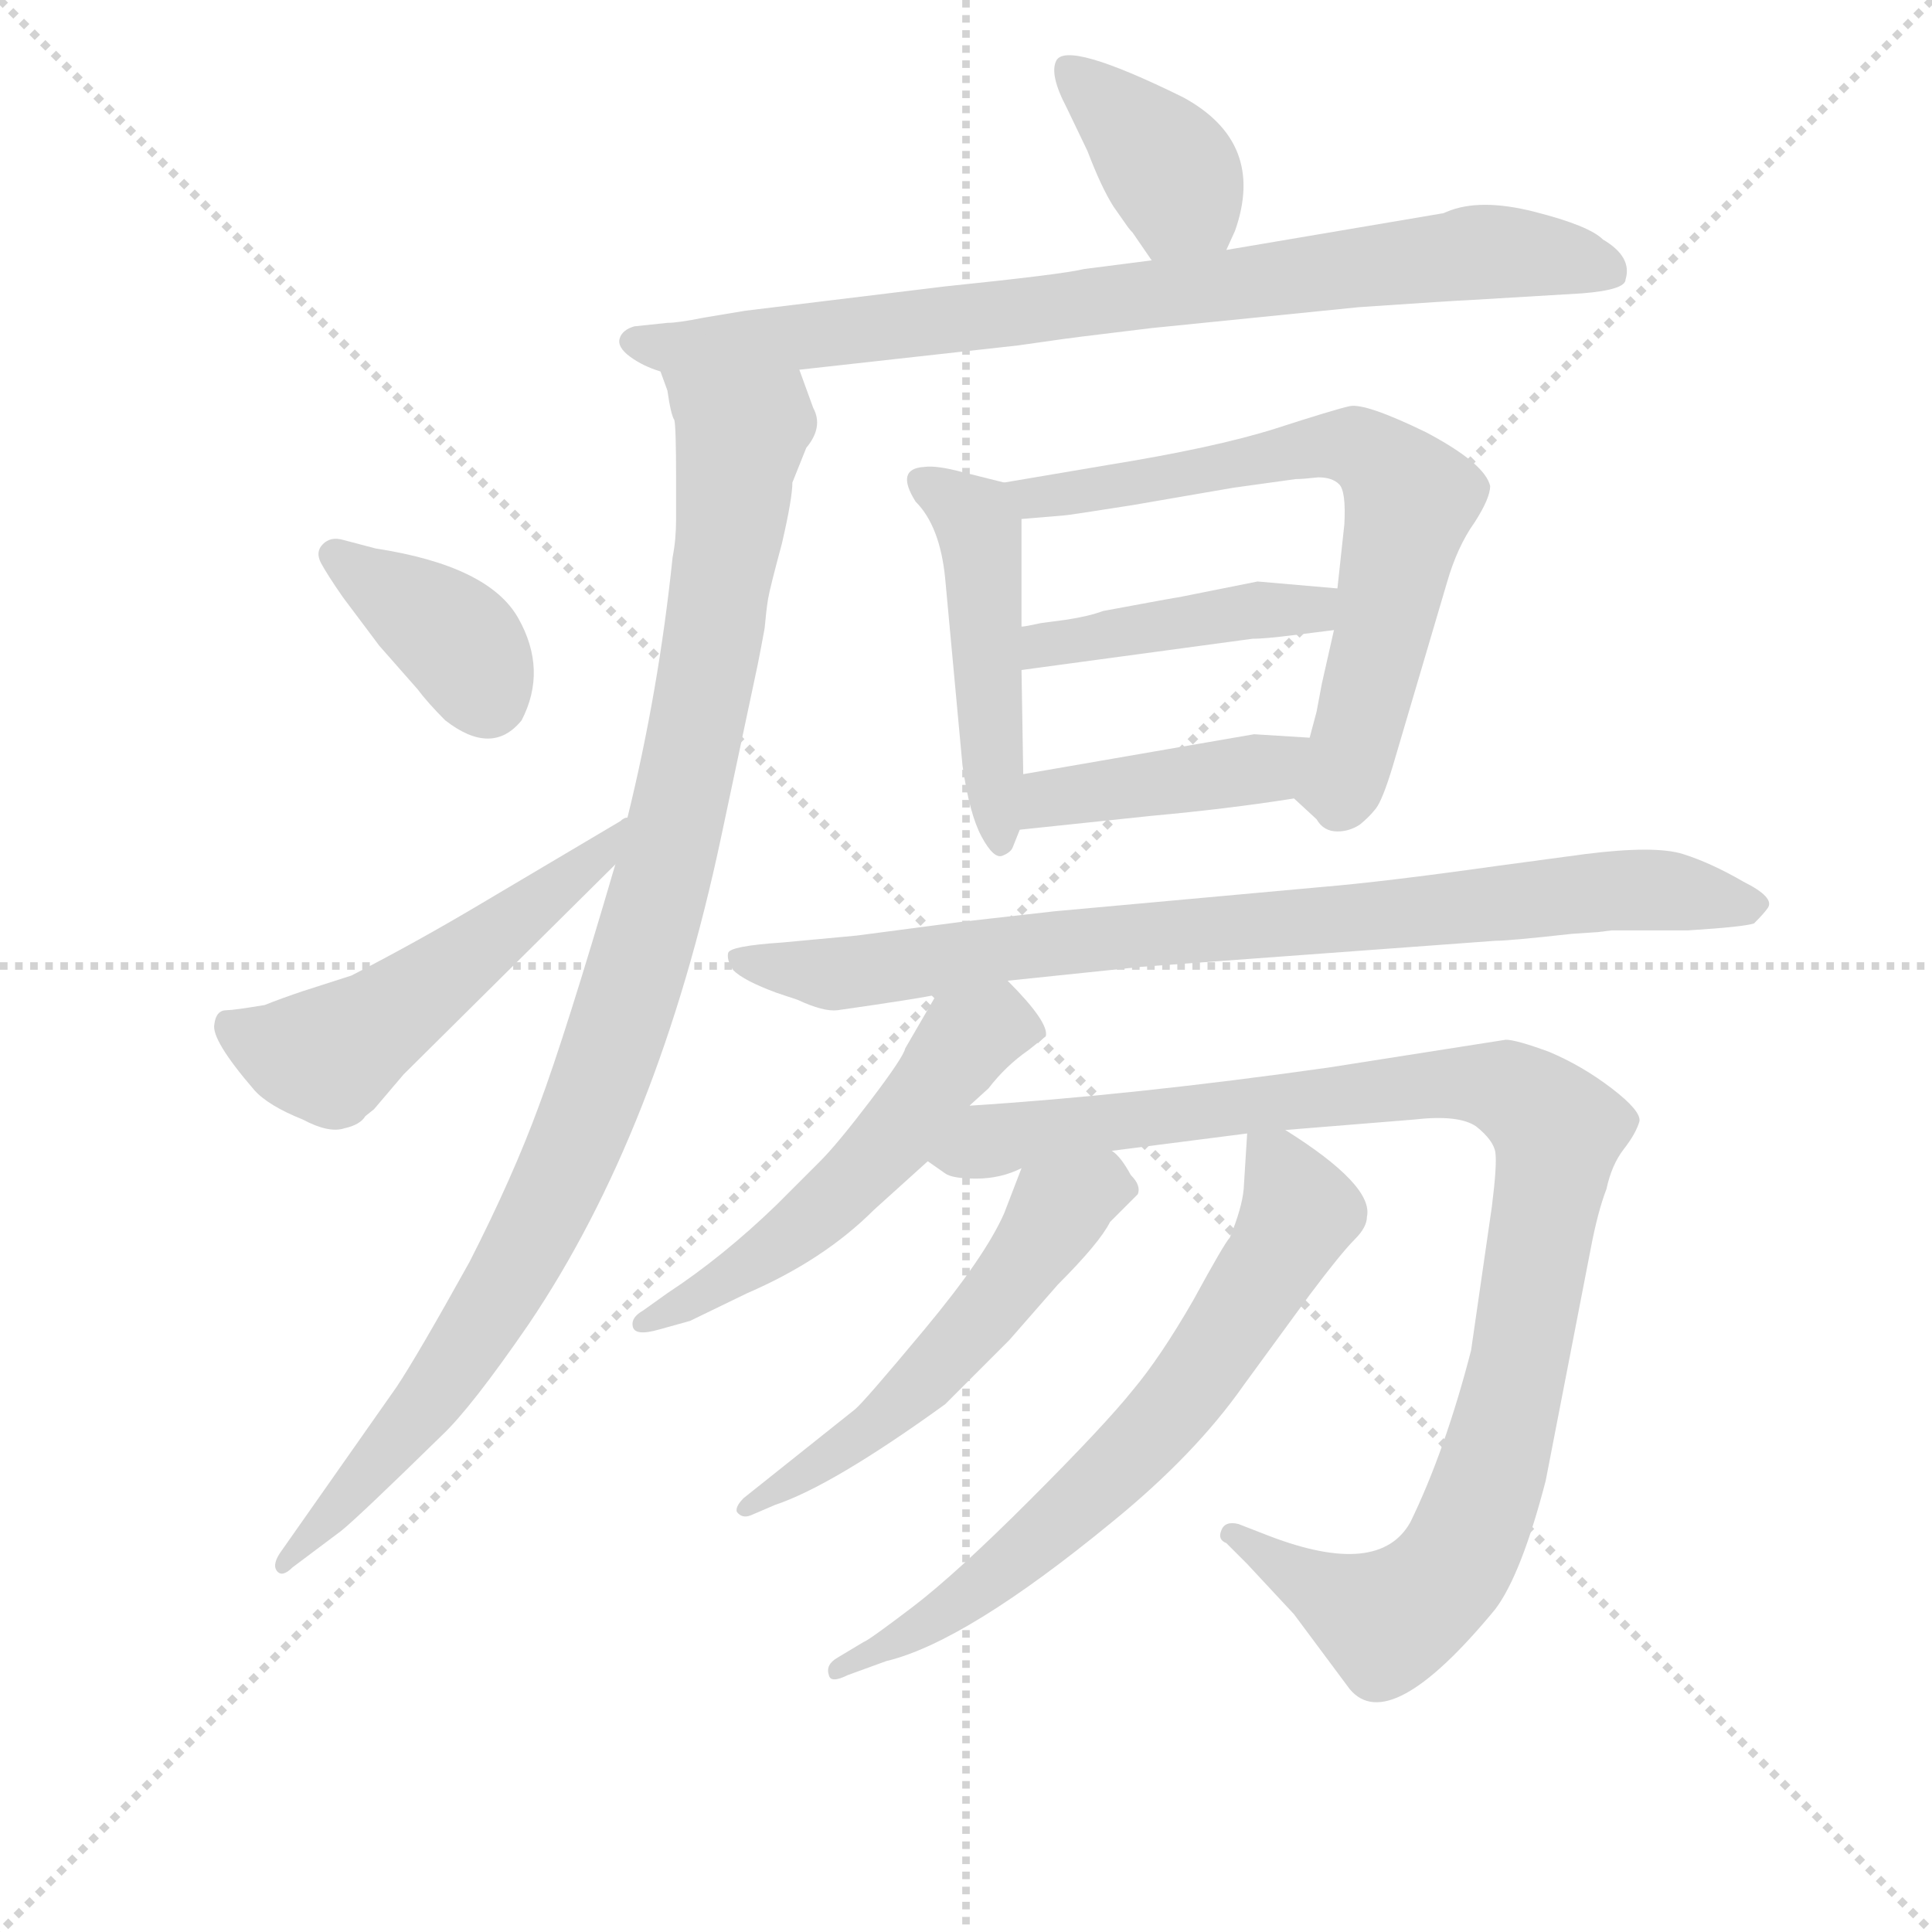 <svg version="1.1" viewBox="0 0 1024 1024" xmlns="http://www.w3.org/2000/svg">
  <g stroke="lightgray" stroke-dasharray="1,1" stroke-width="1" transform="scale(4, 4)">
    <line x1="0" y1="0" x2="256" y2="256"></line>
    <line x1="256" y1="0" x2="0" y2="256"></line>
    <line x1="128" y1="0" x2="128" y2="256"></line>
    <line x1="0" y1="128" x2="256" y2="128"></line>
  </g>
<g transform="scale(0.92, -0.92) translate(60, -900)">
   <style type="text/css">
    @keyframes keyframes0 {
      from {
       stroke: blue;
       stroke-dashoffset: 383;
       stroke-width: 128;
       }
       55% {
       animation-timing-function: step-end;
       stroke: blue;
       stroke-dashoffset: 0;
       stroke-width: 128;
       }
       to {
       stroke: black;
       stroke-width: 1024;
       }
       }
       #make-me-a-hanzi-animation-0 {
         animation: keyframes0 0.562s both;
         animation-delay: 0s;
         animation-timing-function: linear;
       }
    @keyframes keyframes1 {
      from {
       stroke: blue;
       stroke-dashoffset: 823;
       stroke-width: 128;
       }
       73% {
       animation-timing-function: step-end;
       stroke: blue;
       stroke-dashoffset: 0;
       stroke-width: 128;
       }
       to {
       stroke: black;
       stroke-width: 1024;
       }
       }
       #make-me-a-hanzi-animation-1 {
         animation: keyframes1 0.92s both;
         animation-delay: 0.562s;
         animation-timing-function: linear;
       }
    @keyframes keyframes2 {
      from {
       stroke: blue;
       stroke-dashoffset: 1022;
       stroke-width: 128;
       }
       77% {
       animation-timing-function: step-end;
       stroke: blue;
       stroke-dashoffset: 0;
       stroke-width: 128;
       }
       to {
       stroke: black;
       stroke-width: 1024;
       }
       }
       #make-me-a-hanzi-animation-2 {
         animation: keyframes2 1.082s both;
         animation-delay: 1.481s;
         animation-timing-function: linear;
       }
    @keyframes keyframes3 {
      from {
       stroke: blue;
       stroke-dashoffset: 378;
       stroke-width: 128;
       }
       55% {
       animation-timing-function: step-end;
       stroke: blue;
       stroke-dashoffset: 0;
       stroke-width: 128;
       }
       to {
       stroke: black;
       stroke-width: 1024;
       }
       }
       #make-me-a-hanzi-animation-3 {
         animation: keyframes3 0.558s both;
         animation-delay: 2.563s;
         animation-timing-function: linear;
       }
    @keyframes keyframes4 {
      from {
       stroke: blue;
       stroke-dashoffset: 525;
       stroke-width: 128;
       }
       63% {
       animation-timing-function: step-end;
       stroke: blue;
       stroke-dashoffset: 0;
       stroke-width: 128;
       }
       to {
       stroke: black;
       stroke-width: 1024;
       }
       }
       #make-me-a-hanzi-animation-4 {
         animation: keyframes4 0.677s both;
         animation-delay: 3.121s;
         animation-timing-function: linear;
       }
    @keyframes keyframes5 {
      from {
       stroke: blue;
       stroke-dashoffset: 480;
       stroke-width: 128;
       }
       61% {
       animation-timing-function: step-end;
       stroke: blue;
       stroke-dashoffset: 0;
       stroke-width: 128;
       }
       to {
       stroke: black;
       stroke-width: 1024;
       }
       }
       #make-me-a-hanzi-animation-5 {
         animation: keyframes5 0.641s both;
         animation-delay: 3.798s;
         animation-timing-function: linear;
       }
    @keyframes keyframes6 {
      from {
       stroke: blue;
       stroke-dashoffset: 687;
       stroke-width: 128;
       }
       69% {
       animation-timing-function: step-end;
       stroke: blue;
       stroke-dashoffset: 0;
       stroke-width: 128;
       }
       to {
       stroke: black;
       stroke-width: 1024;
       }
       }
       #make-me-a-hanzi-animation-6 {
         animation: keyframes6 0.809s both;
         animation-delay: 4.439s;
         animation-timing-function: linear;
       }
    @keyframes keyframes7 {
      from {
       stroke: blue;
       stroke-dashoffset: 432;
       stroke-width: 128;
       }
       58% {
       animation-timing-function: step-end;
       stroke: blue;
       stroke-dashoffset: 0;
       stroke-width: 128;
       }
       to {
       stroke: black;
       stroke-width: 1024;
       }
       }
       #make-me-a-hanzi-animation-7 {
         animation: keyframes7 0.602s both;
         animation-delay: 5.248s;
         animation-timing-function: linear;
       }
    @keyframes keyframes8 {
      from {
       stroke: blue;
       stroke-dashoffset: 421;
       stroke-width: 128;
       }
       58% {
       animation-timing-function: step-end;
       stroke: blue;
       stroke-dashoffset: 0;
       stroke-width: 128;
       }
       to {
       stroke: black;
       stroke-width: 1024;
       }
       }
       #make-me-a-hanzi-animation-8 {
         animation: keyframes8 0.593s both;
         animation-delay: 5.849s;
         animation-timing-function: linear;
       }
    @keyframes keyframes9 {
      from {
       stroke: blue;
       stroke-dashoffset: 843;
       stroke-width: 128;
       }
       73% {
       animation-timing-function: step-end;
       stroke: blue;
       stroke-dashoffset: 0;
       stroke-width: 128;
       }
       to {
       stroke: black;
       stroke-width: 1024;
       }
       }
       #make-me-a-hanzi-animation-9 {
         animation: keyframes9 0.936s both;
         animation-delay: 6.442s;
         animation-timing-function: linear;
       }
    @keyframes keyframes10 {
      from {
       stroke: blue;
       stroke-dashoffset: 543;
       stroke-width: 128;
       }
       64% {
       animation-timing-function: step-end;
       stroke: blue;
       stroke-dashoffset: 0;
       stroke-width: 128;
       }
       to {
       stroke: black;
       stroke-width: 1024;
       }
       }
       #make-me-a-hanzi-animation-10 {
         animation: keyframes10 0.692s both;
         animation-delay: 7.378s;
         animation-timing-function: linear;
       }
    @keyframes keyframes11 {
      from {
       stroke: blue;
       stroke-dashoffset: 1032;
       stroke-width: 128;
       }
       77% {
       animation-timing-function: step-end;
       stroke: blue;
       stroke-dashoffset: 0;
       stroke-width: 128;
       }
       to {
       stroke: black;
       stroke-width: 1024;
       }
       }
       #make-me-a-hanzi-animation-11 {
         animation: keyframes11 1.09s both;
         animation-delay: 8.07s;
         animation-timing-function: linear;
       }
    @keyframes keyframes12 {
      from {
       stroke: blue;
       stroke-dashoffset: 547;
       stroke-width: 128;
       }
       64% {
       animation-timing-function: step-end;
       stroke: blue;
       stroke-dashoffset: 0;
       stroke-width: 128;
       }
       to {
       stroke: black;
       stroke-width: 1024;
       }
       }
       #make-me-a-hanzi-animation-12 {
         animation: keyframes12 0.695s both;
         animation-delay: 9.16s;
         animation-timing-function: linear;
       }
    @keyframes keyframes13 {
      from {
       stroke: blue;
       stroke-dashoffset: 685;
       stroke-width: 128;
       }
       69% {
       animation-timing-function: step-end;
       stroke: blue;
       stroke-dashoffset: 0;
       stroke-width: 128;
       }
       to {
       stroke: black;
       stroke-width: 1024;
       }
       }
       #make-me-a-hanzi-animation-13 {
         animation: keyframes13 0.807s both;
         animation-delay: 9.855s;
         animation-timing-function: linear;
       }
</style>
<path d="M 646.5 756.0 L 651.5 767.0 Q 669.5 818.0 621.5 844.0 Q 554.5 877.0 548.5 865.0 Q 544.5 857.0 554.5 838.0 L 566.5 813.0 Q 574.5 792.0 581.5 781.0 L 588.5 771.0 Q 590.5 768.0 592.5 766.0 L 603.5 750.0 C 620.5 725.0 634.5 729.0 646.5 756.0 Z" fill="lightgray"></path> 
<path d="M 400.5 687.0 L 526.5 701.0 Q 561.5 706.0 562.5 706.0 L 603.5 711.0 L 722.5 723.0 Q 781.5 727.0 784.5 727.0 L 851.5 731.0 Q 876.5 733.0 876.5 739.0 Q 880.5 752.0 863.5 762.0 Q 855.5 770.0 824.0 778.0 Q 792.5 786.0 773.5 778.0 Q 771.5 777.0 770.5 777.0 L 646.5 756.0 L 603.5 750.0 L 564.5 745.0 Q 552.5 742.0 484.5 735.0 L 369.5 721.0 L 345.5 717.0 Q 330.5 714.0 324.5 714.0 L 305.5 712.0 Q 298.5 710.0 297.0 705.0 Q 295.5 700.0 303.0 694.5 Q 310.5 689.0 320.5 686.0 L 400.5 687.0 Z" fill="lightgray"></path> 
<path d="M 294.5 402.0 Q 265.5 303.0 250.5 263.0 Q 235.5 222.0 210.5 173.0 Q 180.5 119.0 168.5 101.0 L 102.5 7.0 Q 96.5 -1.0 99.5 -5.0 Q 102.5 -9.0 108.5 -3.0 L 136.5 18.0 Q 146.5 26.0 194.5 73.0 Q 211.5 89.0 244.5 137.0 Q 319.5 248.0 355.5 418.0 L 376.5 517.0 Q 378.5 527.0 380.5 538.0 Q 381.5 549.0 382.5 555.0 Q 383.5 561.0 390.5 587.0 Q 396.5 613.0 396.5 622.0 Q 400.5 632.0 404.5 642.0 Q 414.5 654.0 408.5 665.0 L 400.5 687.0 C 390.5 715.0 312.5 715.0 320.5 686.0 L 324.5 675.0 Q 326.5 661.0 328.5 658.0 Q 329.5 654.0 329.5 624.0 L 329.5 601.0 Q 329.5 589.0 327.5 579.0 Q 319.5 502.0 301.5 429.0 L 294.5 402.0 Z" fill="lightgray"></path> 
<path d="M 137.5 589.0 Q 130.5 591.0 126.0 586.5 Q 121.5 582.0 125.0 575.5 Q 128.5 569.0 137.5 556.0 L 158.5 528.0 L 180.5 503.0 Q 186.5 495.0 196.5 485.0 Q 223.5 464.0 240.5 485.0 Q 255.5 514.0 238.5 544.0 Q 221.5 574.0 156.5 584.0 L 137.5 589.0 Z" fill="lightgray"></path> 
<path d="M 86.5 272.0 Q 94.5 263.0 114.5 255.0 Q 129.5 247.0 138.5 250.0 Q 147.5 252.0 150.5 257.0 L 155.5 261.0 L 172.5 281.0 L 294.5 402.0 C 315.5 423.0 327.5 443.0 301.5 429.0 Q 299.5 429.0 297.5 427.0 L 216.5 379.0 Q 179.5 357.0 142.5 338.0 L 114.5 329.0 Q 102.5 325.0 92.5 321.0 Q 74.5 318.0 70.5 318.0 Q 64.5 318.0 63.5 310.0 Q 61.5 301.0 86.5 272.0 Z" fill="lightgray"></path> 
<path d="M 518.5 622.0 L 494.5 628.0 Q 479.5 632.0 472.5 631.0 Q 455.5 630.0 467.5 611.0 Q 481.5 597.0 484.5 567.0 L 494.5 459.0 Q 498.5 431.0 505.5 418.0 Q 512.5 405.0 517.5 407.0 Q 522.5 409.0 523.5 412.0 L 527.5 422.0 L 529.5 454.0 L 528.5 514.0 L 528.5 539.0 L 528.5 601.0 C 528.5 620.0 528.5 619.0 518.5 622.0 Z" fill="lightgray"></path> 
<path d="M 685.5 440.0 L 698.5 428.0 Q 702.5 421.0 710.5 421.0 Q 717.5 421.0 723.5 425.0 Q 728.5 429.0 732.5 434.0 Q 736.5 439.0 742.5 459.0 L 773.5 564.0 Q 779.5 585.0 789.5 599.0 Q 798.5 613.0 798.5 620.0 Q 795.5 633.0 761.5 651.0 Q 726.5 668.0 717.5 666.0 Q 708.5 664.0 674.5 653.0 Q 639.5 642.0 577.5 632.0 L 518.5 622.0 C 488.5 617.0 498.5 599.0 528.5 601.0 L 552.5 603.0 Q 554.5 603.0 592.5 609.0 L 650.5 619.0 L 686.5 624.0 Q 690.5 624.0 699.5 625.0 Q 707.5 625.0 711.5 621.0 Q 715.5 617.0 714.5 598.0 L 710.5 561.0 L 708.5 537.0 L 701.5 506.0 L 698.5 490.0 L 694.5 475.0 C 686.5 446.0 685.5 440.0 685.5 440.0 Z" fill="lightgray"></path> 
<path d="M 619.5 556.0 Q 618.5 556.0 575.5 548.0 Q 567.5 545.0 554.5 543.0 L 539.5 541.0 Q 530.5 539.0 528.5 539.0 C 498.5 534.0 498.5 510.0 528.5 514.0 L 661.5 532.0 Q 668.5 532.0 684.5 534.0 L 708.5 537.0 C 738.5 541.0 740.5 558.0 710.5 561.0 L 664.5 565.0 L 619.5 556.0 Z" fill="lightgray"></path> 
<path d="M 527.5 422.0 L 603.5 430.0 Q 647.5 434.0 685.5 440.0 C 715.5 445.0 724.5 473.0 694.5 475.0 L 662.5 477.0 L 529.5 454.0 C 499.5 449.0 497.5 419.0 527.5 422.0 Z" fill="lightgray"></path> 
<path d="M 520.5 335.0 L 597.5 343.0 L 801.5 358.0 Q 809.5 358.0 845.5 362.0 L 860.5 363.0 L 868.5 364.0 L 912.5 364.0 Q 944.5 366.0 950.5 368.0 Q 956.5 374.0 958.5 377.0 Q 962.5 383.0 944.5 392.0 Q 925.5 403.0 909.5 408.0 Q 893.5 413.0 853.5 408.0 L 801.5 401.0 Q 737.5 392.0 701.5 389.0 L 547.5 375.0 Q 521.5 372.0 494.5 369.0 L 433.5 361.0 L 390.5 357.0 Q 360.5 355.0 359.5 351.0 Q 358.5 347.0 362.5 341.0 Q 368.5 335.0 387.5 328.0 L 399.5 324.0 Q 414.5 317.0 422.5 318.0 Q 471.5 325.0 479.5 327.0 L 520.5 335.0 Z" fill="lightgray"></path> 
<path d="M 498.5 263.0 L 509.5 273.0 Q 519.5 286.0 532.5 295.0 L 542.5 303.0 Q 544.5 311.0 520.5 335.0 C 499.5 357.0 494.5 353.0 479.5 327.0 L 461.5 296.0 Q 460.5 291.0 441.5 266.0 Q 422.5 241.0 412.5 231.0 L 387.5 206.0 Q 356.5 176.0 324.5 155.0 L 310.5 145.0 Q 303.5 141.0 304.5 136.0 Q 305.5 130.0 319.5 134.0 L 337.5 139.0 L 370.5 155.0 Q 414.5 174.0 443.5 203.0 L 474.5 231.0 L 498.5 263.0 Z" fill="lightgray"></path> 
<path d="M 680.5 249.0 L 754.5 255.0 Q 780.5 258.0 790.5 251.0 Q 800.5 243.0 801.5 236.0 Q 802.5 229.0 799.5 205.0 L 787.5 122.0 Q 772.5 64.0 752.5 23.0 Q 734.5 -9.0 671.5 15.0 L 653.5 22.0 Q 645.5 24.0 643.5 18.0 Q 641.5 13.0 646.5 11.0 L 658.5 -1.0 L 685.5 -30.0 L 717.5 -73.0 Q 740.5 -101.0 801.5 -27.0 Q 816.5 -7.0 830.5 47.0 L 856.5 181.0 Q 860.5 202.0 865.5 215.0 Q 868.5 229.0 875.5 238.0 Q 882.5 247.0 884.5 254.0 Q 885.5 260.0 868.5 273.0 Q 851.5 286.0 832.5 294.0 Q 813.5 301.0 807.5 301.0 L 705.5 285.0 Q 592.5 269.0 498.5 263.0 C 468.5 261.0 447.5 243.0 474.5 231.0 L 484.5 224.0 Q 488.5 221.0 502.5 221.0 Q 516.5 221.0 528.5 227.0 L 580.5 237.0 L 658.5 247.0 L 680.5 249.0 Z" fill="lightgray"></path> 
<path d="M 528.5 227.0 L 518.5 201.0 Q 507.5 176.0 472.5 134.0 Q 437.5 92.0 432.5 88.0 L 368.5 37.0 Q 363.5 32.0 364.5 29.0 Q 367.5 25.0 372.5 27.0 L 386.5 33.0 Q 419.5 44.0 484.5 91.0 L 521.5 128.0 L 549.5 160.0 Q 573.5 184.0 579.5 196.0 L 595.5 212.0 Q 597.5 217.0 591.5 223.0 Q 585.5 234.0 580.5 237.0 C 559.5 259.0 539.5 255.0 528.5 227.0 Z" fill="lightgray"></path> 
<path d="M 658.5 247.0 L 656.5 215.0 Q 655.5 204.0 648.5 187.0 Q 645.5 184.0 627.5 151.0 Q 608.5 118.0 592.5 99.0 Q 576.5 79.0 533.5 36.0 Q 490.5 -7.0 465.5 -26.0 Q 440.5 -45.0 437.5 -46.0 L 422.5 -55.0 Q 415.5 -59.0 417.5 -65.0 Q 418.5 -70.0 428.5 -65.0 L 450.5 -57.0 Q 496.5 -46.0 580.5 23.0 Q 628.5 62.0 656.5 102.0 L 694.5 154.0 Q 712.5 178.0 720.5 186.0 Q 727.5 193.0 727.5 199.0 Q 731.5 217.0 680.5 249.0 C 659.5 263.0 659.5 263.0 658.5 247.0 Z" fill="lightgray"></path> 
      <clipPath id="make-me-a-hanzi-clip-0">
      <path d="M 646.5 756.0 L 651.5 767.0 Q 669.5 818.0 621.5 844.0 Q 554.5 877.0 548.5 865.0 Q 544.5 857.0 554.5 838.0 L 566.5 813.0 Q 574.5 792.0 581.5 781.0 L 588.5 771.0 Q 590.5 768.0 592.5 766.0 L 603.5 750.0 C 620.5 725.0 634.5 729.0 646.5 756.0 Z" fill="lightgray"></path>
      </clipPath>
      <path clip-path="url(#make-me-a-hanzi-clip-0)" d="M 555.5 859.0 L 617.5 796.0 L 620.5 786.0 L 609.5 760.0 " fill="none" id="make-me-a-hanzi-animation-0" stroke-dasharray="255 510" stroke-linecap="round"></path>

      <clipPath id="make-me-a-hanzi-clip-1">
      <path d="M 400.5 687.0 L 526.5 701.0 Q 561.5 706.0 562.5 706.0 L 603.5 711.0 L 722.5 723.0 Q 781.5 727.0 784.5 727.0 L 851.5 731.0 Q 876.5 733.0 876.5 739.0 Q 880.5 752.0 863.5 762.0 Q 855.5 770.0 824.0 778.0 Q 792.5 786.0 773.5 778.0 Q 771.5 777.0 770.5 777.0 L 646.5 756.0 L 603.5 750.0 L 564.5 745.0 Q 552.5 742.0 484.5 735.0 L 369.5 721.0 L 345.5 717.0 Q 330.5 714.0 324.5 714.0 L 305.5 712.0 Q 298.5 710.0 297.0 705.0 Q 295.5 700.0 303.0 694.5 Q 310.5 689.0 320.5 686.0 L 400.5 687.0 Z" fill="lightgray"></path>
      </clipPath>
      <path clip-path="url(#make-me-a-hanzi-clip-1)" d="M 305.5 703.0 L 327.5 699.0 L 406.5 706.0 L 791.5 755.0 L 826.5 754.0 L 867.5 744.0 " fill="none" id="make-me-a-hanzi-animation-1" stroke-dasharray="695 1390" stroke-linecap="round"></path>

      <clipPath id="make-me-a-hanzi-clip-2">
      <path d="M 294.5 402.0 Q 265.5 303.0 250.5 263.0 Q 235.5 222.0 210.5 173.0 Q 180.5 119.0 168.5 101.0 L 102.5 7.0 Q 96.5 -1.0 99.5 -5.0 Q 102.5 -9.0 108.5 -3.0 L 136.5 18.0 Q 146.5 26.0 194.5 73.0 Q 211.5 89.0 244.5 137.0 Q 319.5 248.0 355.5 418.0 L 376.5 517.0 Q 378.5 527.0 380.5 538.0 Q 381.5 549.0 382.5 555.0 Q 383.5 561.0 390.5 587.0 Q 396.5 613.0 396.5 622.0 Q 400.5 632.0 404.5 642.0 Q 414.5 654.0 408.5 665.0 L 400.5 687.0 C 390.5 715.0 312.5 715.0 320.5 686.0 L 324.5 675.0 Q 326.5 661.0 328.5 658.0 Q 329.5 654.0 329.5 624.0 L 329.5 601.0 Q 329.5 589.0 327.5 579.0 Q 319.5 502.0 301.5 429.0 L 294.5 402.0 Z" fill="lightgray"></path>
      </clipPath>
      <path clip-path="url(#make-me-a-hanzi-clip-2)" d="M 327.5 682.0 L 366.5 648.0 L 345.5 501.0 L 294.5 302.0 L 255.5 205.0 L 203.5 115.0 L 147.5 45.0 L 103.5 1.0 " fill="none" id="make-me-a-hanzi-animation-2" stroke-dasharray="894 1788" stroke-linecap="round"></path>

      <clipPath id="make-me-a-hanzi-clip-3">
      <path d="M 137.5 589.0 Q 130.5 591.0 126.0 586.5 Q 121.5 582.0 125.0 575.5 Q 128.5 569.0 137.5 556.0 L 158.5 528.0 L 180.5 503.0 Q 186.5 495.0 196.5 485.0 Q 223.5 464.0 240.5 485.0 Q 255.5 514.0 238.5 544.0 Q 221.5 574.0 156.5 584.0 L 137.5 589.0 Z" fill="lightgray"></path>
      </clipPath>
      <path clip-path="url(#make-me-a-hanzi-clip-3)" d="M 133.5 580.0 L 198.5 536.0 L 220.5 498.0 " fill="none" id="make-me-a-hanzi-animation-3" stroke-dasharray="250 500" stroke-linecap="round"></path>

      <clipPath id="make-me-a-hanzi-clip-4">
      <path d="M 86.5 272.0 Q 94.5 263.0 114.5 255.0 Q 129.5 247.0 138.5 250.0 Q 147.5 252.0 150.5 257.0 L 155.5 261.0 L 172.5 281.0 L 294.5 402.0 C 315.5 423.0 327.5 443.0 301.5 429.0 Q 299.5 429.0 297.5 427.0 L 216.5 379.0 Q 179.5 357.0 142.5 338.0 L 114.5 329.0 Q 102.5 325.0 92.5 321.0 Q 74.5 318.0 70.5 318.0 Q 64.5 318.0 63.5 310.0 Q 61.5 301.0 86.5 272.0 Z" fill="lightgray"></path>
      </clipPath>
      <path clip-path="url(#make-me-a-hanzi-clip-4)" d="M 73.5 308.0 L 98.5 295.0 L 129.5 292.0 L 269.5 394.0 L 289.5 411.0 L 291.5 421.0 " fill="none" id="make-me-a-hanzi-animation-4" stroke-dasharray="397 794" stroke-linecap="round"></path>

      <clipPath id="make-me-a-hanzi-clip-5">
      <path d="M 518.5 622.0 L 494.5 628.0 Q 479.5 632.0 472.5 631.0 Q 455.5 630.0 467.5 611.0 Q 481.5 597.0 484.5 567.0 L 494.5 459.0 Q 498.5 431.0 505.5 418.0 Q 512.5 405.0 517.5 407.0 Q 522.5 409.0 523.5 412.0 L 527.5 422.0 L 529.5 454.0 L 528.5 514.0 L 528.5 539.0 L 528.5 601.0 C 528.5 620.0 528.5 619.0 518.5 622.0 Z" fill="lightgray"></path>
      </clipPath>
      <path clip-path="url(#make-me-a-hanzi-clip-5)" d="M 471.5 621.0 L 495.5 607.0 L 504.5 593.0 L 516.5 414.0 " fill="none" id="make-me-a-hanzi-animation-5" stroke-dasharray="352 704" stroke-linecap="round"></path>

      <clipPath id="make-me-a-hanzi-clip-6">
      <path d="M 685.5 440.0 L 698.5 428.0 Q 702.5 421.0 710.5 421.0 Q 717.5 421.0 723.5 425.0 Q 728.5 429.0 732.5 434.0 Q 736.5 439.0 742.5 459.0 L 773.5 564.0 Q 779.5 585.0 789.5 599.0 Q 798.5 613.0 798.5 620.0 Q 795.5 633.0 761.5 651.0 Q 726.5 668.0 717.5 666.0 Q 708.5 664.0 674.5 653.0 Q 639.5 642.0 577.5 632.0 L 518.5 622.0 C 488.5 617.0 498.5 599.0 528.5 601.0 L 552.5 603.0 Q 554.5 603.0 592.5 609.0 L 650.5 619.0 L 686.5 624.0 Q 690.5 624.0 699.5 625.0 Q 707.5 625.0 711.5 621.0 Q 715.5 617.0 714.5 598.0 L 710.5 561.0 L 708.5 537.0 L 701.5 506.0 L 698.5 490.0 L 694.5 475.0 C 686.5 446.0 685.5 440.0 685.5 440.0 Z" fill="lightgray"></path>
      </clipPath>
      <path clip-path="url(#make-me-a-hanzi-clip-6)" d="M 526.5 619.0 L 535.5 613.0 L 580.5 617.0 L 688.5 642.0 L 719.5 643.0 L 739.5 631.0 L 752.5 612.0 L 736.5 534.0 L 713.5 449.0 L 695.5 444.0 " fill="none" id="make-me-a-hanzi-animation-6" stroke-dasharray="559 1118" stroke-linecap="round"></path>

      <clipPath id="make-me-a-hanzi-clip-7">
      <path d="M 619.5 556.0 Q 618.5 556.0 575.5 548.0 Q 567.5 545.0 554.5 543.0 L 539.5 541.0 Q 530.5 539.0 528.5 539.0 C 498.5 534.0 498.5 510.0 528.5 514.0 L 661.5 532.0 Q 668.5 532.0 684.5 534.0 L 708.5 537.0 C 738.5 541.0 740.5 558.0 710.5 561.0 L 664.5 565.0 L 619.5 556.0 Z" fill="lightgray"></path>
      </clipPath>
      <path clip-path="url(#make-me-a-hanzi-clip-7)" d="M 535.5 520.0 L 540.5 528.0 L 589.5 539.0 L 696.5 549.0 L 702.5 556.0 " fill="none" id="make-me-a-hanzi-animation-7" stroke-dasharray="304 608" stroke-linecap="round"></path>

      <clipPath id="make-me-a-hanzi-clip-8">
      <path d="M 527.5 422.0 L 603.5 430.0 Q 647.5 434.0 685.5 440.0 C 715.5 445.0 724.5 473.0 694.5 475.0 L 662.5 477.0 L 529.5 454.0 C 499.5 449.0 497.5 419.0 527.5 422.0 Z" fill="lightgray"></path>
      </clipPath>
      <path clip-path="url(#make-me-a-hanzi-clip-8)" d="M 534.5 427.0 L 545.5 440.0 L 669.5 457.0 L 688.5 470.0 " fill="none" id="make-me-a-hanzi-animation-8" stroke-dasharray="293 586" stroke-linecap="round"></path>

      <clipPath id="make-me-a-hanzi-clip-9">
      <path d="M 520.5 335.0 L 597.5 343.0 L 801.5 358.0 Q 809.5 358.0 845.5 362.0 L 860.5 363.0 L 868.5 364.0 L 912.5 364.0 Q 944.5 366.0 950.5 368.0 Q 956.5 374.0 958.5 377.0 Q 962.5 383.0 944.5 392.0 Q 925.5 403.0 909.5 408.0 Q 893.5 413.0 853.5 408.0 L 801.5 401.0 Q 737.5 392.0 701.5 389.0 L 547.5 375.0 Q 521.5 372.0 494.5 369.0 L 433.5 361.0 L 390.5 357.0 Q 360.5 355.0 359.5 351.0 Q 358.5 347.0 362.5 341.0 Q 368.5 335.0 387.5 328.0 L 399.5 324.0 Q 414.5 317.0 422.5 318.0 Q 471.5 325.0 479.5 327.0 L 520.5 335.0 Z" fill="lightgray"></path>
      </clipPath>
      <path clip-path="url(#make-me-a-hanzi-clip-9)" d="M 365.5 347.0 L 428.5 339.0 L 516.5 354.0 L 880.5 388.0 L 948.5 378.0 " fill="none" id="make-me-a-hanzi-animation-9" stroke-dasharray="715 1430" stroke-linecap="round"></path>

      <clipPath id="make-me-a-hanzi-clip-10">
      <path d="M 498.5 263.0 L 509.5 273.0 Q 519.5 286.0 532.5 295.0 L 542.5 303.0 Q 544.5 311.0 520.5 335.0 C 499.5 357.0 494.5 353.0 479.5 327.0 L 461.5 296.0 Q 460.5 291.0 441.5 266.0 Q 422.5 241.0 412.5 231.0 L 387.5 206.0 Q 356.5 176.0 324.5 155.0 L 310.5 145.0 Q 303.5 141.0 304.5 136.0 Q 305.5 130.0 319.5 134.0 L 337.5 139.0 L 370.5 155.0 Q 414.5 174.0 443.5 203.0 L 474.5 231.0 L 498.5 263.0 Z" fill="lightgray"></path>
      </clipPath>
      <path clip-path="url(#make-me-a-hanzi-clip-10)" d="M 532.5 305.0 L 511.5 308.0 L 497.5 302.0 L 459.5 250.0 L 414.5 204.0 L 312.5 137.0 " fill="none" id="make-me-a-hanzi-animation-10" stroke-dasharray="415 830" stroke-linecap="round"></path>

      <clipPath id="make-me-a-hanzi-clip-11">
      <path d="M 680.5 249.0 L 754.5 255.0 Q 780.5 258.0 790.5 251.0 Q 800.5 243.0 801.5 236.0 Q 802.5 229.0 799.5 205.0 L 787.5 122.0 Q 772.5 64.0 752.5 23.0 Q 734.5 -9.0 671.5 15.0 L 653.5 22.0 Q 645.5 24.0 643.5 18.0 Q 641.5 13.0 646.5 11.0 L 658.5 -1.0 L 685.5 -30.0 L 717.5 -73.0 Q 740.5 -101.0 801.5 -27.0 Q 816.5 -7.0 830.5 47.0 L 856.5 181.0 Q 860.5 202.0 865.5 215.0 Q 868.5 229.0 875.5 238.0 Q 882.5 247.0 884.5 254.0 Q 885.5 260.0 868.5 273.0 Q 851.5 286.0 832.5 294.0 Q 813.5 301.0 807.5 301.0 L 705.5 285.0 Q 592.5 269.0 498.5 263.0 C 468.5 261.0 447.5 243.0 474.5 231.0 L 484.5 224.0 Q 488.5 221.0 502.5 221.0 Q 516.5 221.0 528.5 227.0 L 580.5 237.0 L 658.5 247.0 L 680.5 249.0 Z" fill="lightgray"></path>
      </clipPath>
      <path clip-path="url(#make-me-a-hanzi-clip-11)" d="M 483.5 233.0 L 562.5 252.0 L 774.5 276.0 L 806.5 273.0 L 833.5 254.0 L 835.5 230.0 L 816.5 119.0 L 791.5 28.0 L 766.5 -16.0 L 737.5 -33.0 L 649.5 17.0 " fill="none" id="make-me-a-hanzi-animation-11" stroke-dasharray="904 1808" stroke-linecap="round"></path>

      <clipPath id="make-me-a-hanzi-clip-12">
      <path d="M 528.5 227.0 L 518.5 201.0 Q 507.5 176.0 472.5 134.0 Q 437.5 92.0 432.5 88.0 L 368.5 37.0 Q 363.5 32.0 364.5 29.0 Q 367.5 25.0 372.5 27.0 L 386.5 33.0 Q 419.5 44.0 484.5 91.0 L 521.5 128.0 L 549.5 160.0 Q 573.5 184.0 579.5 196.0 L 595.5 212.0 Q 597.5 217.0 591.5 223.0 Q 585.5 234.0 580.5 237.0 C 559.5 259.0 539.5 255.0 528.5 227.0 Z" fill="lightgray"></path>
      </clipPath>
      <path clip-path="url(#make-me-a-hanzi-clip-12)" d="M 585.5 214.0 L 573.5 217.0 L 549.5 202.0 L 510.5 147.0 L 452.5 87.0 L 369.5 32.0 " fill="none" id="make-me-a-hanzi-animation-12" stroke-dasharray="419 838" stroke-linecap="round"></path>

      <clipPath id="make-me-a-hanzi-clip-13">
      <path d="M 658.5 247.0 L 656.5 215.0 Q 655.5 204.0 648.5 187.0 Q 645.5 184.0 627.5 151.0 Q 608.5 118.0 592.5 99.0 Q 576.5 79.0 533.5 36.0 Q 490.5 -7.0 465.5 -26.0 Q 440.5 -45.0 437.5 -46.0 L 422.5 -55.0 Q 415.5 -59.0 417.5 -65.0 Q 418.5 -70.0 428.5 -65.0 L 450.5 -57.0 Q 496.5 -46.0 580.5 23.0 Q 628.5 62.0 656.5 102.0 L 694.5 154.0 Q 712.5 178.0 720.5 186.0 Q 727.5 193.0 727.5 199.0 Q 731.5 217.0 680.5 249.0 C 659.5 263.0 659.5 263.0 658.5 247.0 Z" fill="lightgray"></path>
      </clipPath>
      <path clip-path="url(#make-me-a-hanzi-clip-13)" d="M 664.5 241.0 L 679.5 227.0 L 688.5 201.0 L 624.5 100.0 L 585.5 56.0 L 517.5 -5.0 L 422.5 -62.0 " fill="none" id="make-me-a-hanzi-animation-13" stroke-dasharray="557 1114" stroke-linecap="round"></path>

</g>
</svg>
